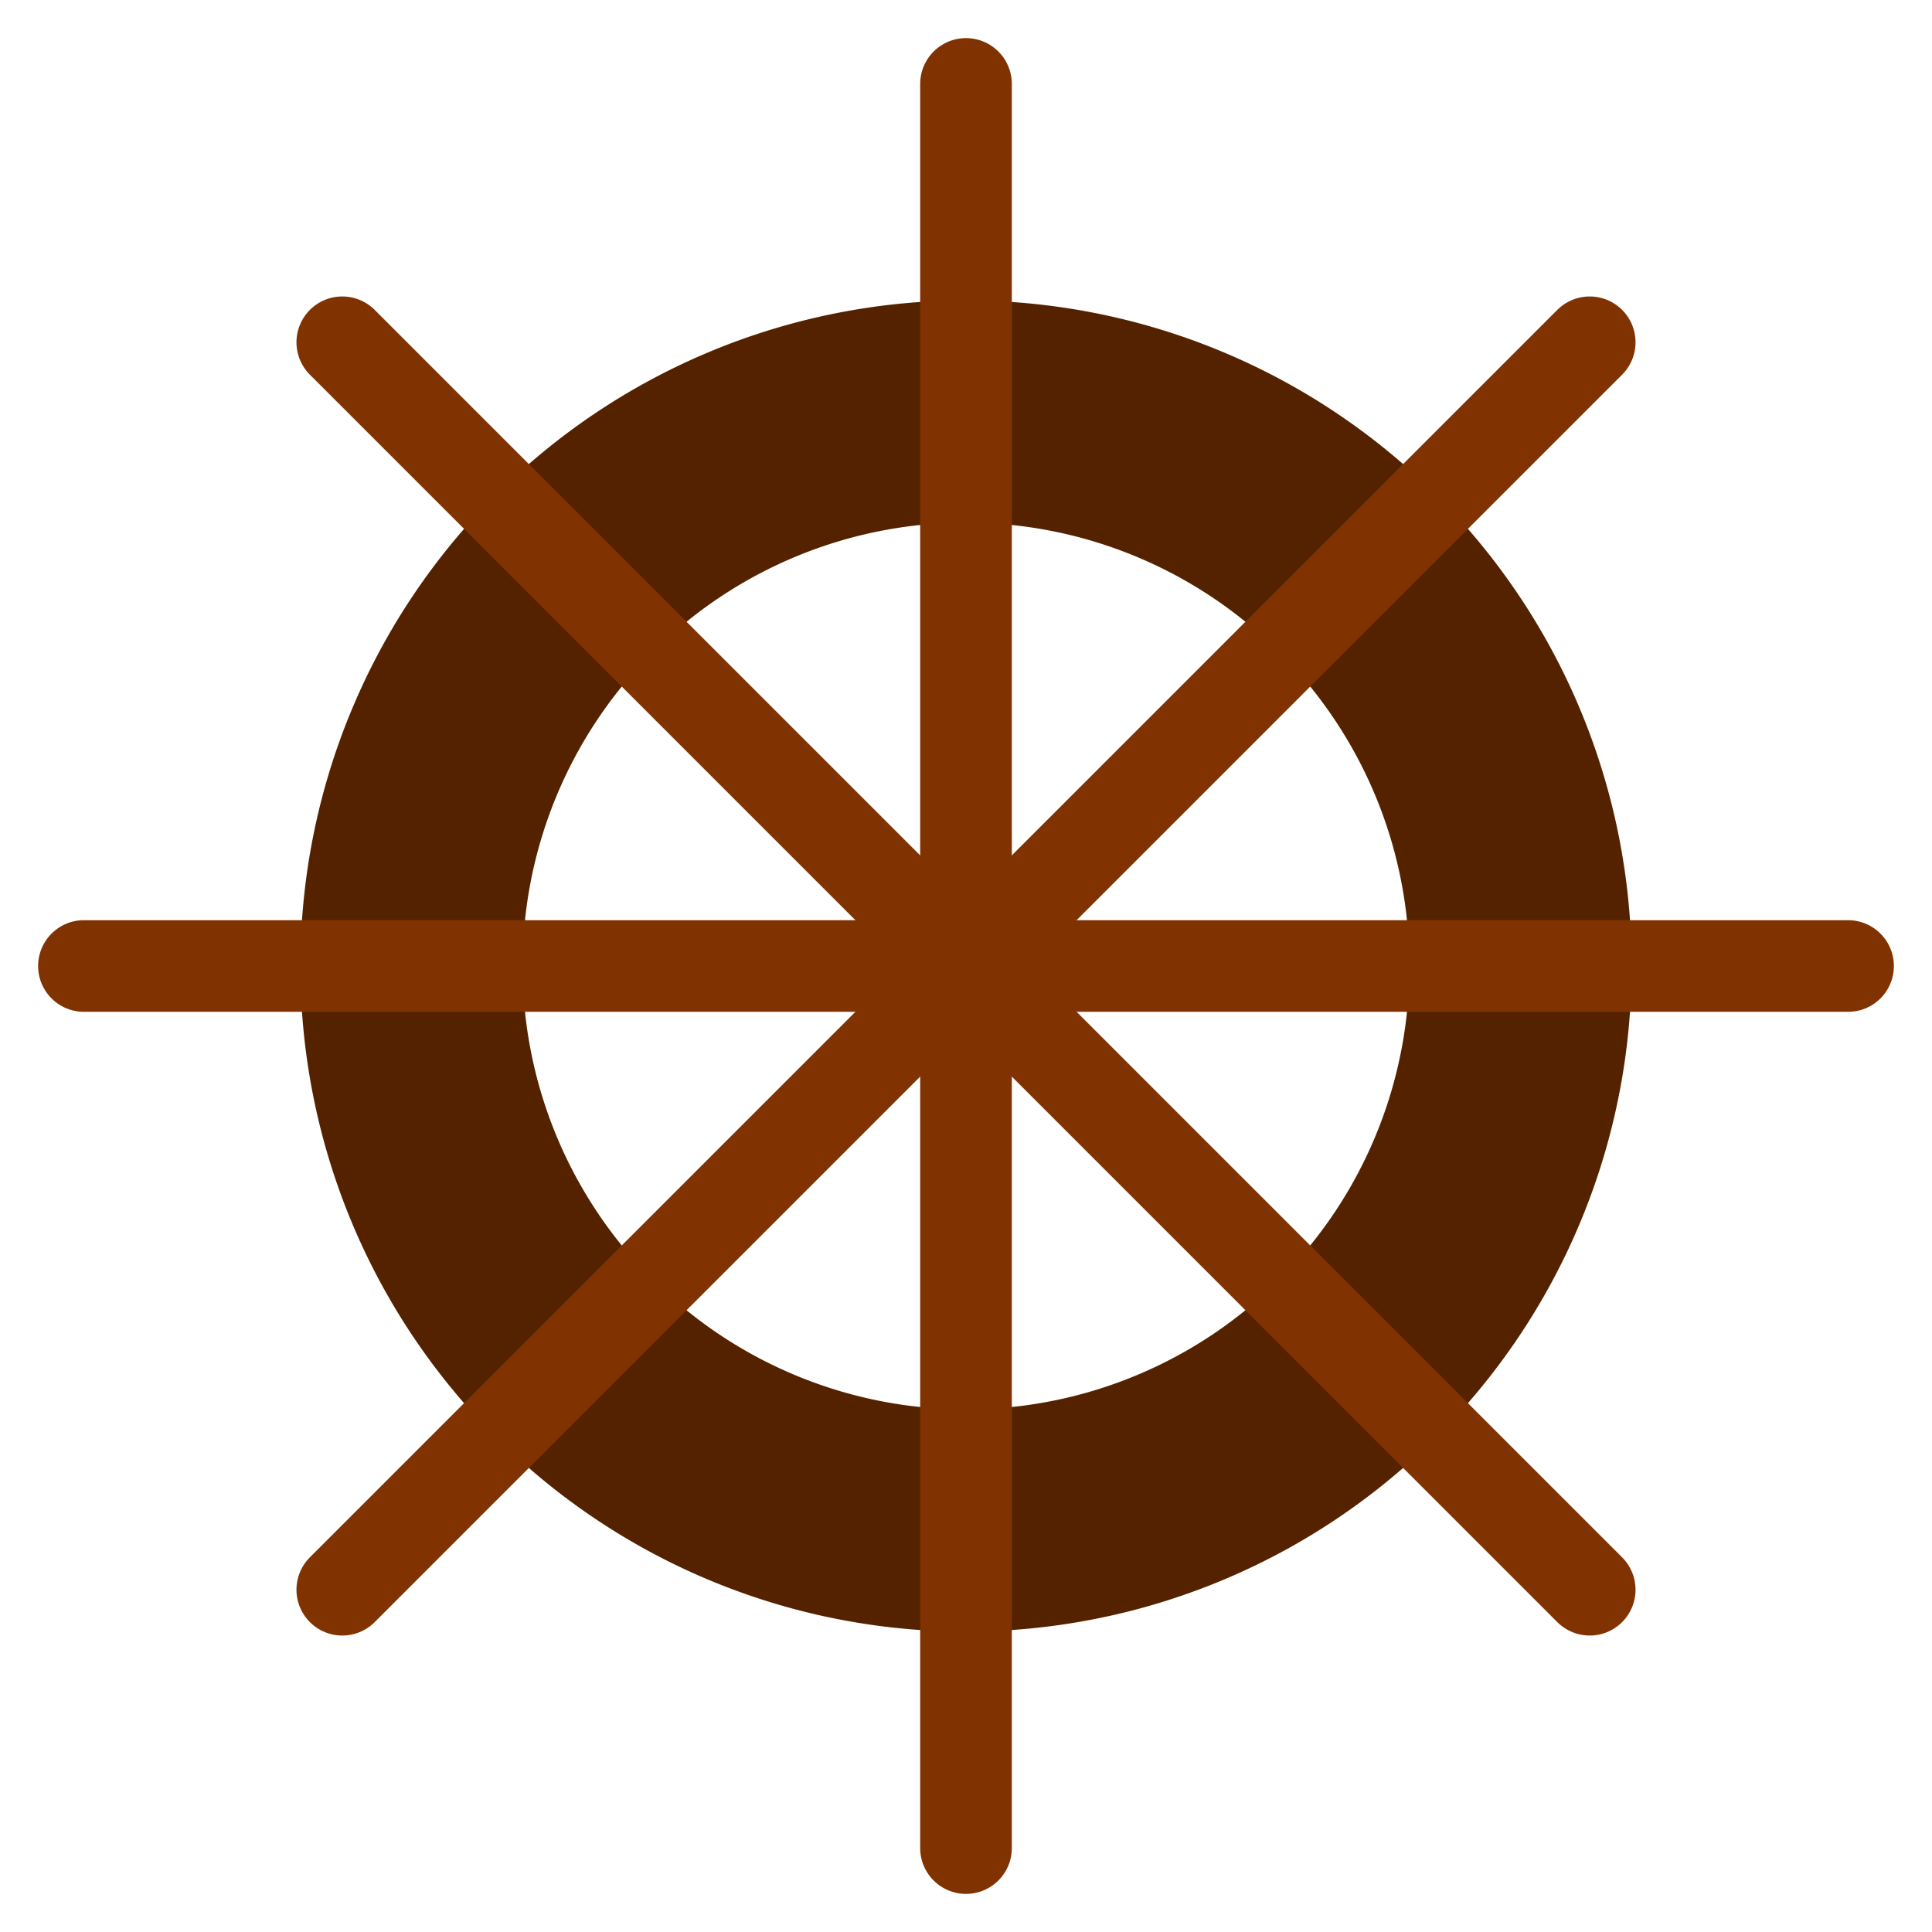 <?xml version="1.0" encoding="UTF-8" standalone="no"?>
<!-- Created with Inkscape (http://www.inkscape.org/) -->

<svg
   width="208.694mm"
   height="208.694mm"
   viewBox="0 0 208.694 208.694"
   version="1.1"
   id="svg1"
   inkscape:version="1.4 (e7c3feb100, 2024-10-09)"
   sodipodi:docname="Штурман.svg"
   xmlns:inkscape="http://www.inkscape.org/namespaces/inkscape"
   xmlns:sodipodi="http://sodipodi.sourceforge.net/DTD/sodipodi-0.dtd"
   xmlns="http://www.w3.org/2000/svg"
   xmlns:svg="http://www.w3.org/2000/svg">
  <sodipodi:namedview
     id="namedview1"
     pagecolor="#ffffff"
     bordercolor="#000000"
     borderopacity="0.25"
     inkscape:showpageshadow="2"
     inkscape:pageopacity="0.0"
     inkscape:pagecheckerboard="0"
     inkscape:deskcolor="#d1d1d1"
     inkscape:document-units="mm"
     showgrid="false"
     inkscape:zoom="0.70710678"
     inkscape:cx="277.18586"
     inkscape:cy="413.65747"
     inkscape:window-width="1920"
     inkscape:window-height="1008"
     inkscape:window-x="0"
     inkscape:window-y="0"
     inkscape:window-maximized="1"
     inkscape:current-layer="layer1">
    <inkscape:grid
       id="grid2"
       units="mm"
       originx="-0.653"
       originy="-44.153"
       spacingx="1"
       spacingy="1"
       empcolor="#0099e5"
       empopacity="0.302"
       color="#0099e5"
       opacity="0.149"
       empspacing="5"
       enabled="true"
       visible="false" />
  </sodipodi:namedview>
  <defs
     id="defs1">
    <inkscape:path-effect
       effect="mirror_symmetry"
       start_point="193.998,140.88"
       end_point="193.998,140.88"
       center_point="193.998,140.88"
       id="path-effect13"
       is_visible="true"
       lpeversion="1.2"
       lpesatellites=""
       mode="vertical"
       discard_orig_path="false"
       fuse_paths="false"
       oposite_fuse="false"
       split_items="false"
       split_open="false"
       link_styles="false" />
    <inkscape:path-effect
       effect="mirror_symmetry"
       start_point="91.247,-6.691"
       end_point="91.247,290.309"
       center_point="91.247,141.809"
       id="path-effect12"
       is_visible="true"
       lpeversion="1.2"
       lpesatellites=""
       mode="vertical"
       discard_orig_path="false"
       fuse_paths="false"
       oposite_fuse="false"
       split_items="true"
       split_open="false"
       link_styles="false" />
    <linearGradient
       id="swatch12">
      <stop
         style="stop-color:#000000;stop-opacity:1;"
         offset="0"
         id="stop12" />
    </linearGradient>
    <linearGradient
       id="swatch8"
       inkscape:swatch="solid">
      <stop
         style="stop-color:#000000;stop-opacity:1;"
         offset="0"
         id="stop8" />
    </linearGradient>
  </defs>
  <g
     inkscape:groupmode="layer"
     id="layer1"
     inkscape:label="Layer 1"
     transform="translate(13.1,-37.462)">
    <path
       d="M 91.246,71.113 A 70.696,70.696 0 0 0 20.55,141.809 70.696,70.696 0 0 0 91.246,212.506 70.696,70.696 0 0 0 161.943,141.809 70.696,70.696 0 0 0 91.246,71.113 Z m 0,21.602 A 49.095,49.095 0 0 1 140.341,141.809 49.095,49.095 0 0 1 91.246,190.904 49.095,49.095 0 0 1 42.152,141.809 49.095,49.095 0 0 1 91.246,92.715 Z"
       style="fill:#552200;stroke:#552200;stroke-width:2.401;stroke-dasharray:none"
       id="path4" />
    <path
       style="fill:#aa4400;fill-opacity:1;stroke:#803300;stroke-width:9.9;stroke-linecap:round;stroke-linejoin:round;stroke-dasharray:none;stroke-opacity:1"
       d="M -4.034,141.809 H 186.527"
       id="path8" />
    <path
       style="fill:#d48f00;fill-opacity:1;stroke:#803300;stroke-width:9.9;stroke-linecap:round;stroke-linejoin:round;stroke-dasharray:none;stroke-opacity:1"
       d="M 91.247,46.528 V 237.09"
       id="path8-6" />
    <path
       style="fill:#d48f00;fill-opacity:1;stroke:#803300;stroke-width:9.9;stroke-linecap:round;stroke-linejoin:round;stroke-dasharray:none;stroke-opacity:1"
       d="M 158.62,74.435 23.873,209.183"
       id="path8-6-6" />
    <path
       style="fill:#d48f00;fill-opacity:1;stroke:#803300;stroke-width:9.9;stroke-linecap:round;stroke-linejoin:round;stroke-dasharray:none;stroke-opacity:1"
       d="M 23.873,74.435 158.62,209.183"
       id="path8-6-6-9" />
  </g>
</svg>
